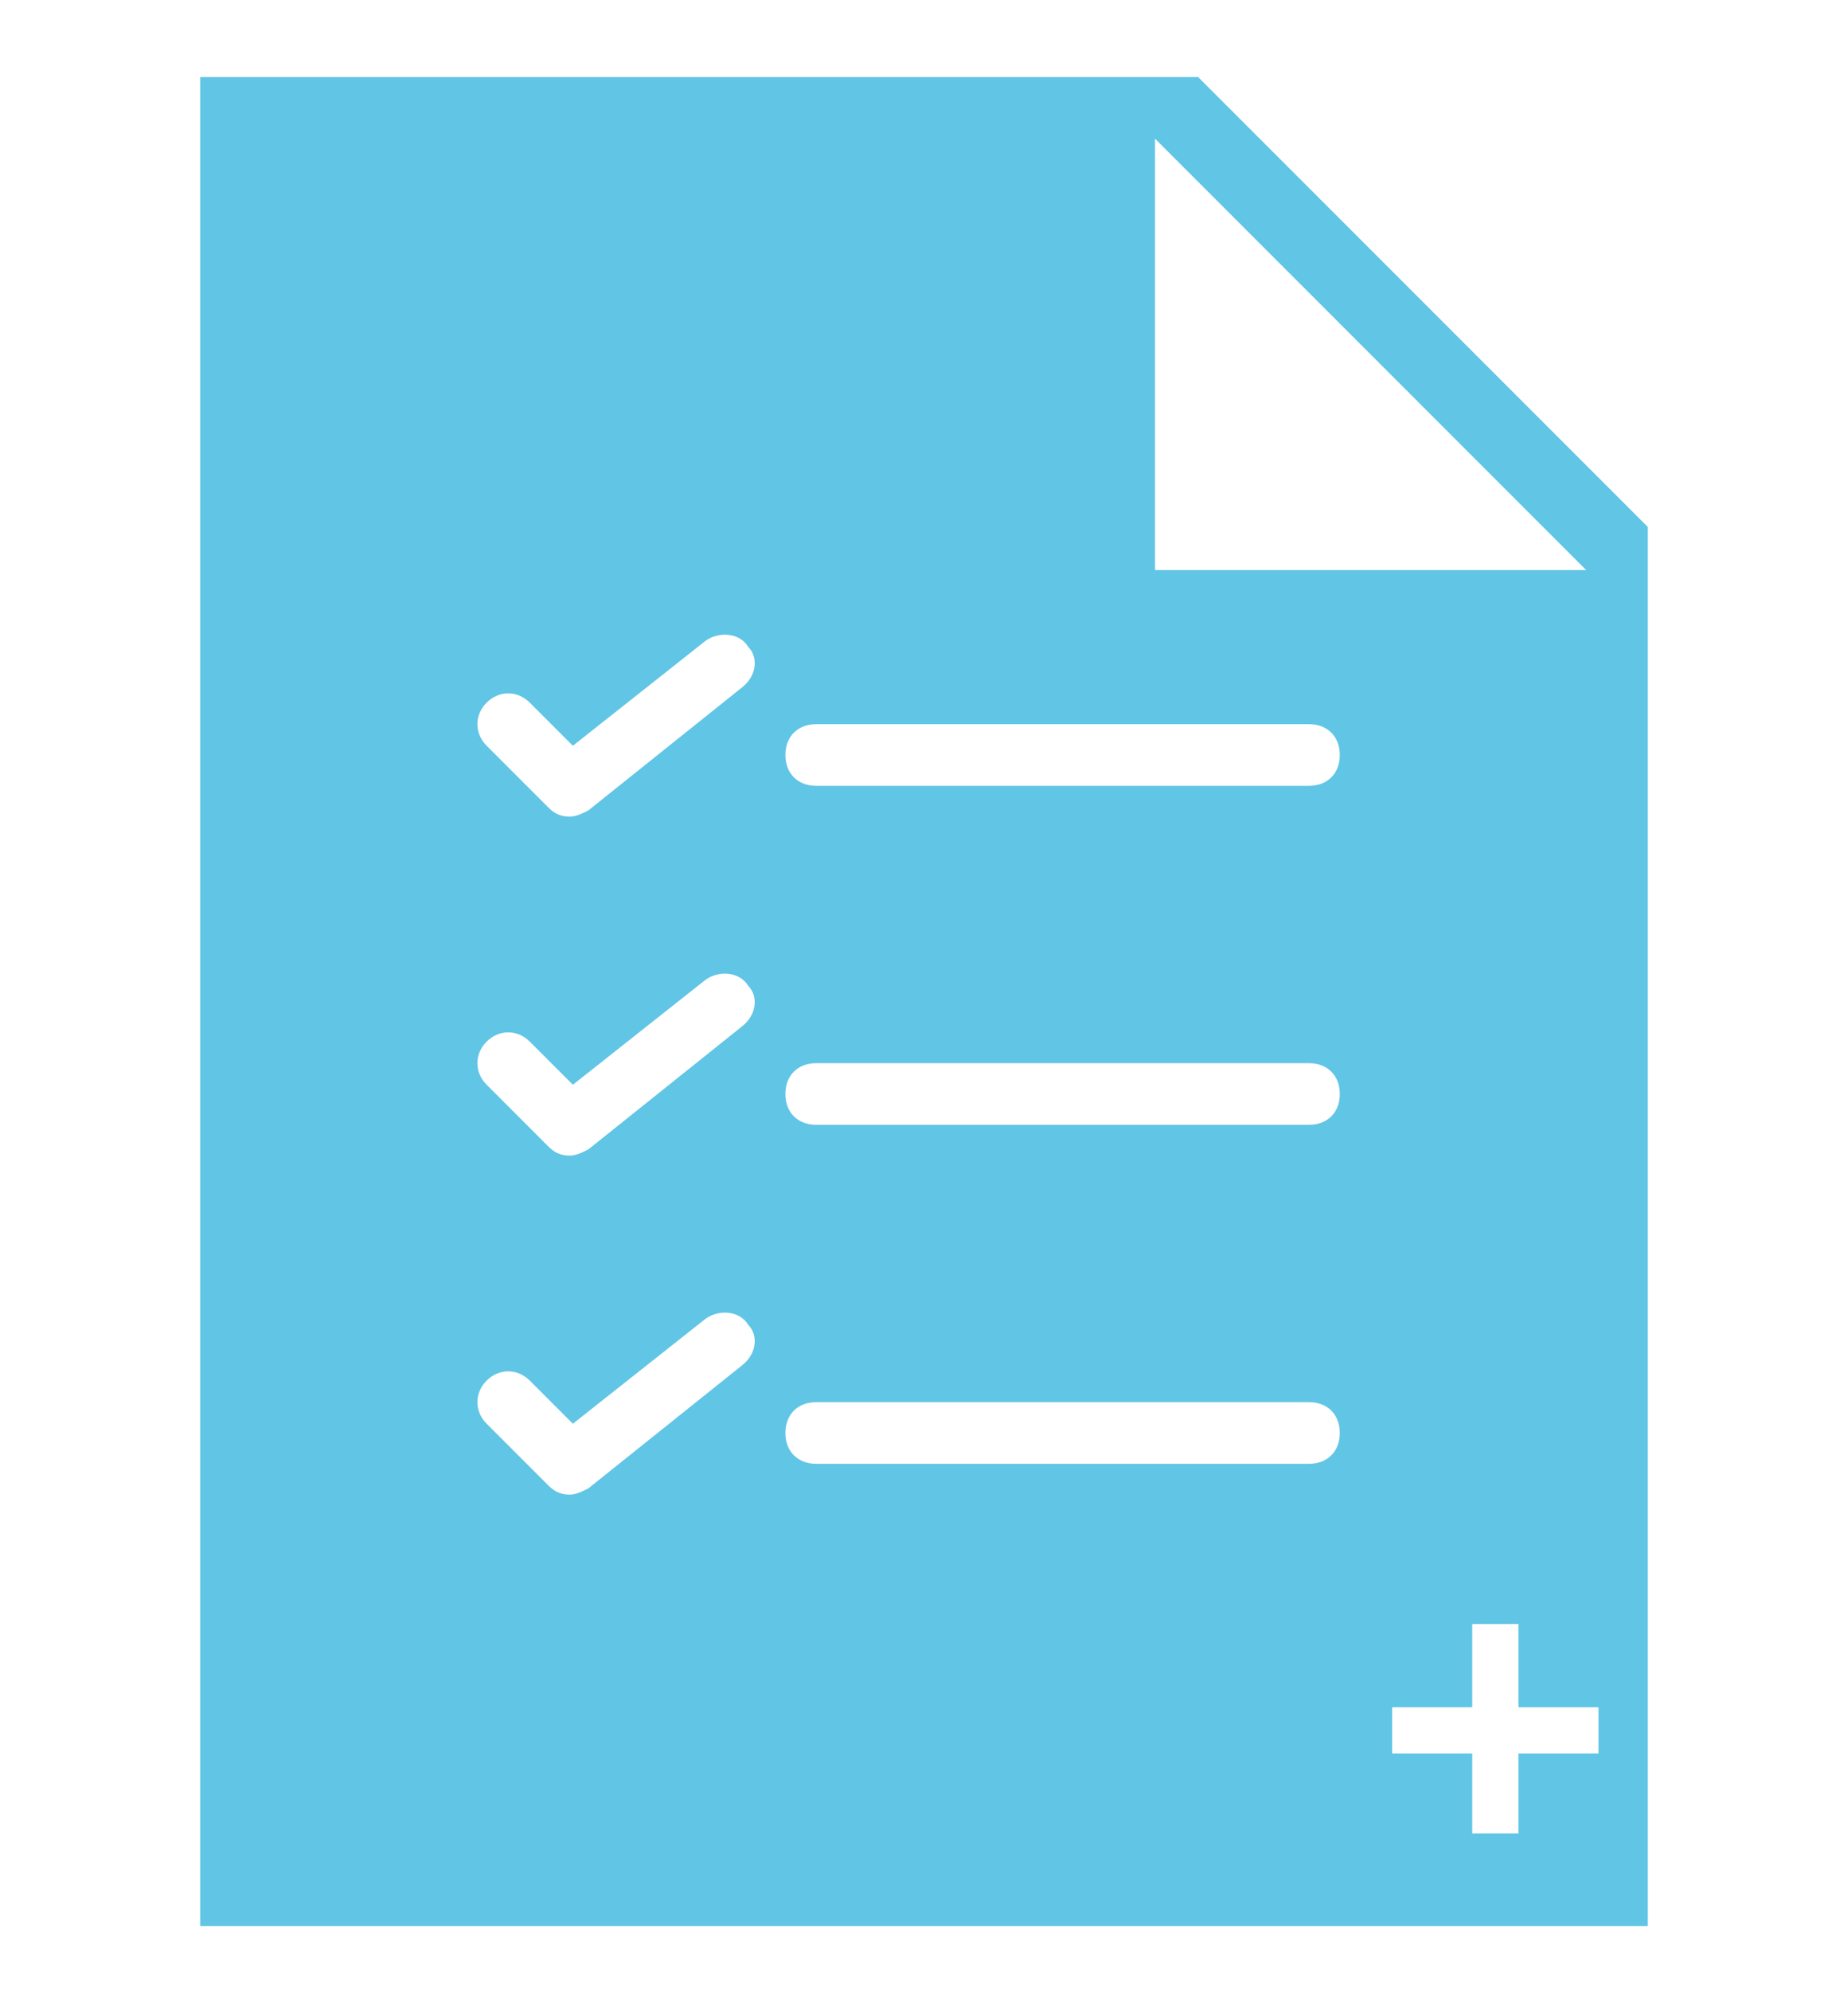 <?xml version="1.0" encoding="utf-8"?>
<!-- Generator: Adobe Illustrator 23.0.0, SVG Export Plug-In . SVG Version: 6.00 Build 0)  -->
<svg version="1.1" id="Capa_1" xmlns="http://www.w3.org/2000/svg" xmlns:xlink="http://www.w3.org/1999/xlink" x="0px" y="0px"
	 viewBox="0 0 60 64.6" style="enable-background:new 0 0 60 64.6;" xml:space="preserve">
<style type="text/css">
	.st0{fill:#61C5E5;}
</style>
<path class="st0" d="M38.9,2.5H6.5v60h47V17.1L38.9,2.5z M37.5,4.5l14,14h-14V4.5z M24.1,44.3l-5,4c-0.2,0.1-0.4,0.2-0.6,0.2
	c-0.3,0-0.5-0.1-0.7-0.3l-2-2c-0.4-0.4-0.4-1,0-1.4s1-0.4,1.4,0l1.4,1.4l4.3-3.4c0.4-0.3,1.1-0.3,1.4,0.2
	C24.6,43.3,24.6,43.9,24.1,44.3z M24.1,33.3l-5,4c-0.2,0.1-0.4,0.2-0.6,0.2c-0.3,0-0.5-0.1-0.7-0.3l-2-2c-0.4-0.4-0.4-1,0-1.4
	c0.4-0.4,1-0.4,1.4,0l1.4,1.4l4.3-3.4c0.4-0.3,1.1-0.3,1.4,0.2C24.6,32.3,24.6,32.9,24.1,33.3z M24.1,22.3l-5,4
	c-0.2,0.1-0.4,0.2-0.6,0.2c-0.3,0-0.5-0.1-0.7-0.3l-2-2c-0.4-0.4-0.4-1,0-1.4s1-0.4,1.4,0l1.4,1.4l4.3-3.4c0.4-0.3,1.1-0.3,1.4,0.2
	C24.6,21.3,24.6,21.9,24.1,22.3z M42.5,47.5h-16c-0.6,0-1-0.4-1-1s0.4-1,1-1h16c0.6,0,1,0.4,1,1S43.1,47.5,42.5,47.5z M42.5,36.5
	h-16c-0.6,0-1-0.4-1-1s0.4-1,1-1h16c0.6,0,1,0.4,1,1S43.1,36.5,42.5,36.5z M42.5,25.5h-16c-0.6,0-1-0.4-1-1s0.4-1,1-1h16
	c0.6,0,1,0.4,1,1S43.1,25.5,42.5,25.5z M51.9,56.9h-2.6v2.6h-1.5v-2.6h-2.6v-1.5h2.6v-2.7h1.5v2.7h2.6V56.9z"/>
</svg>
